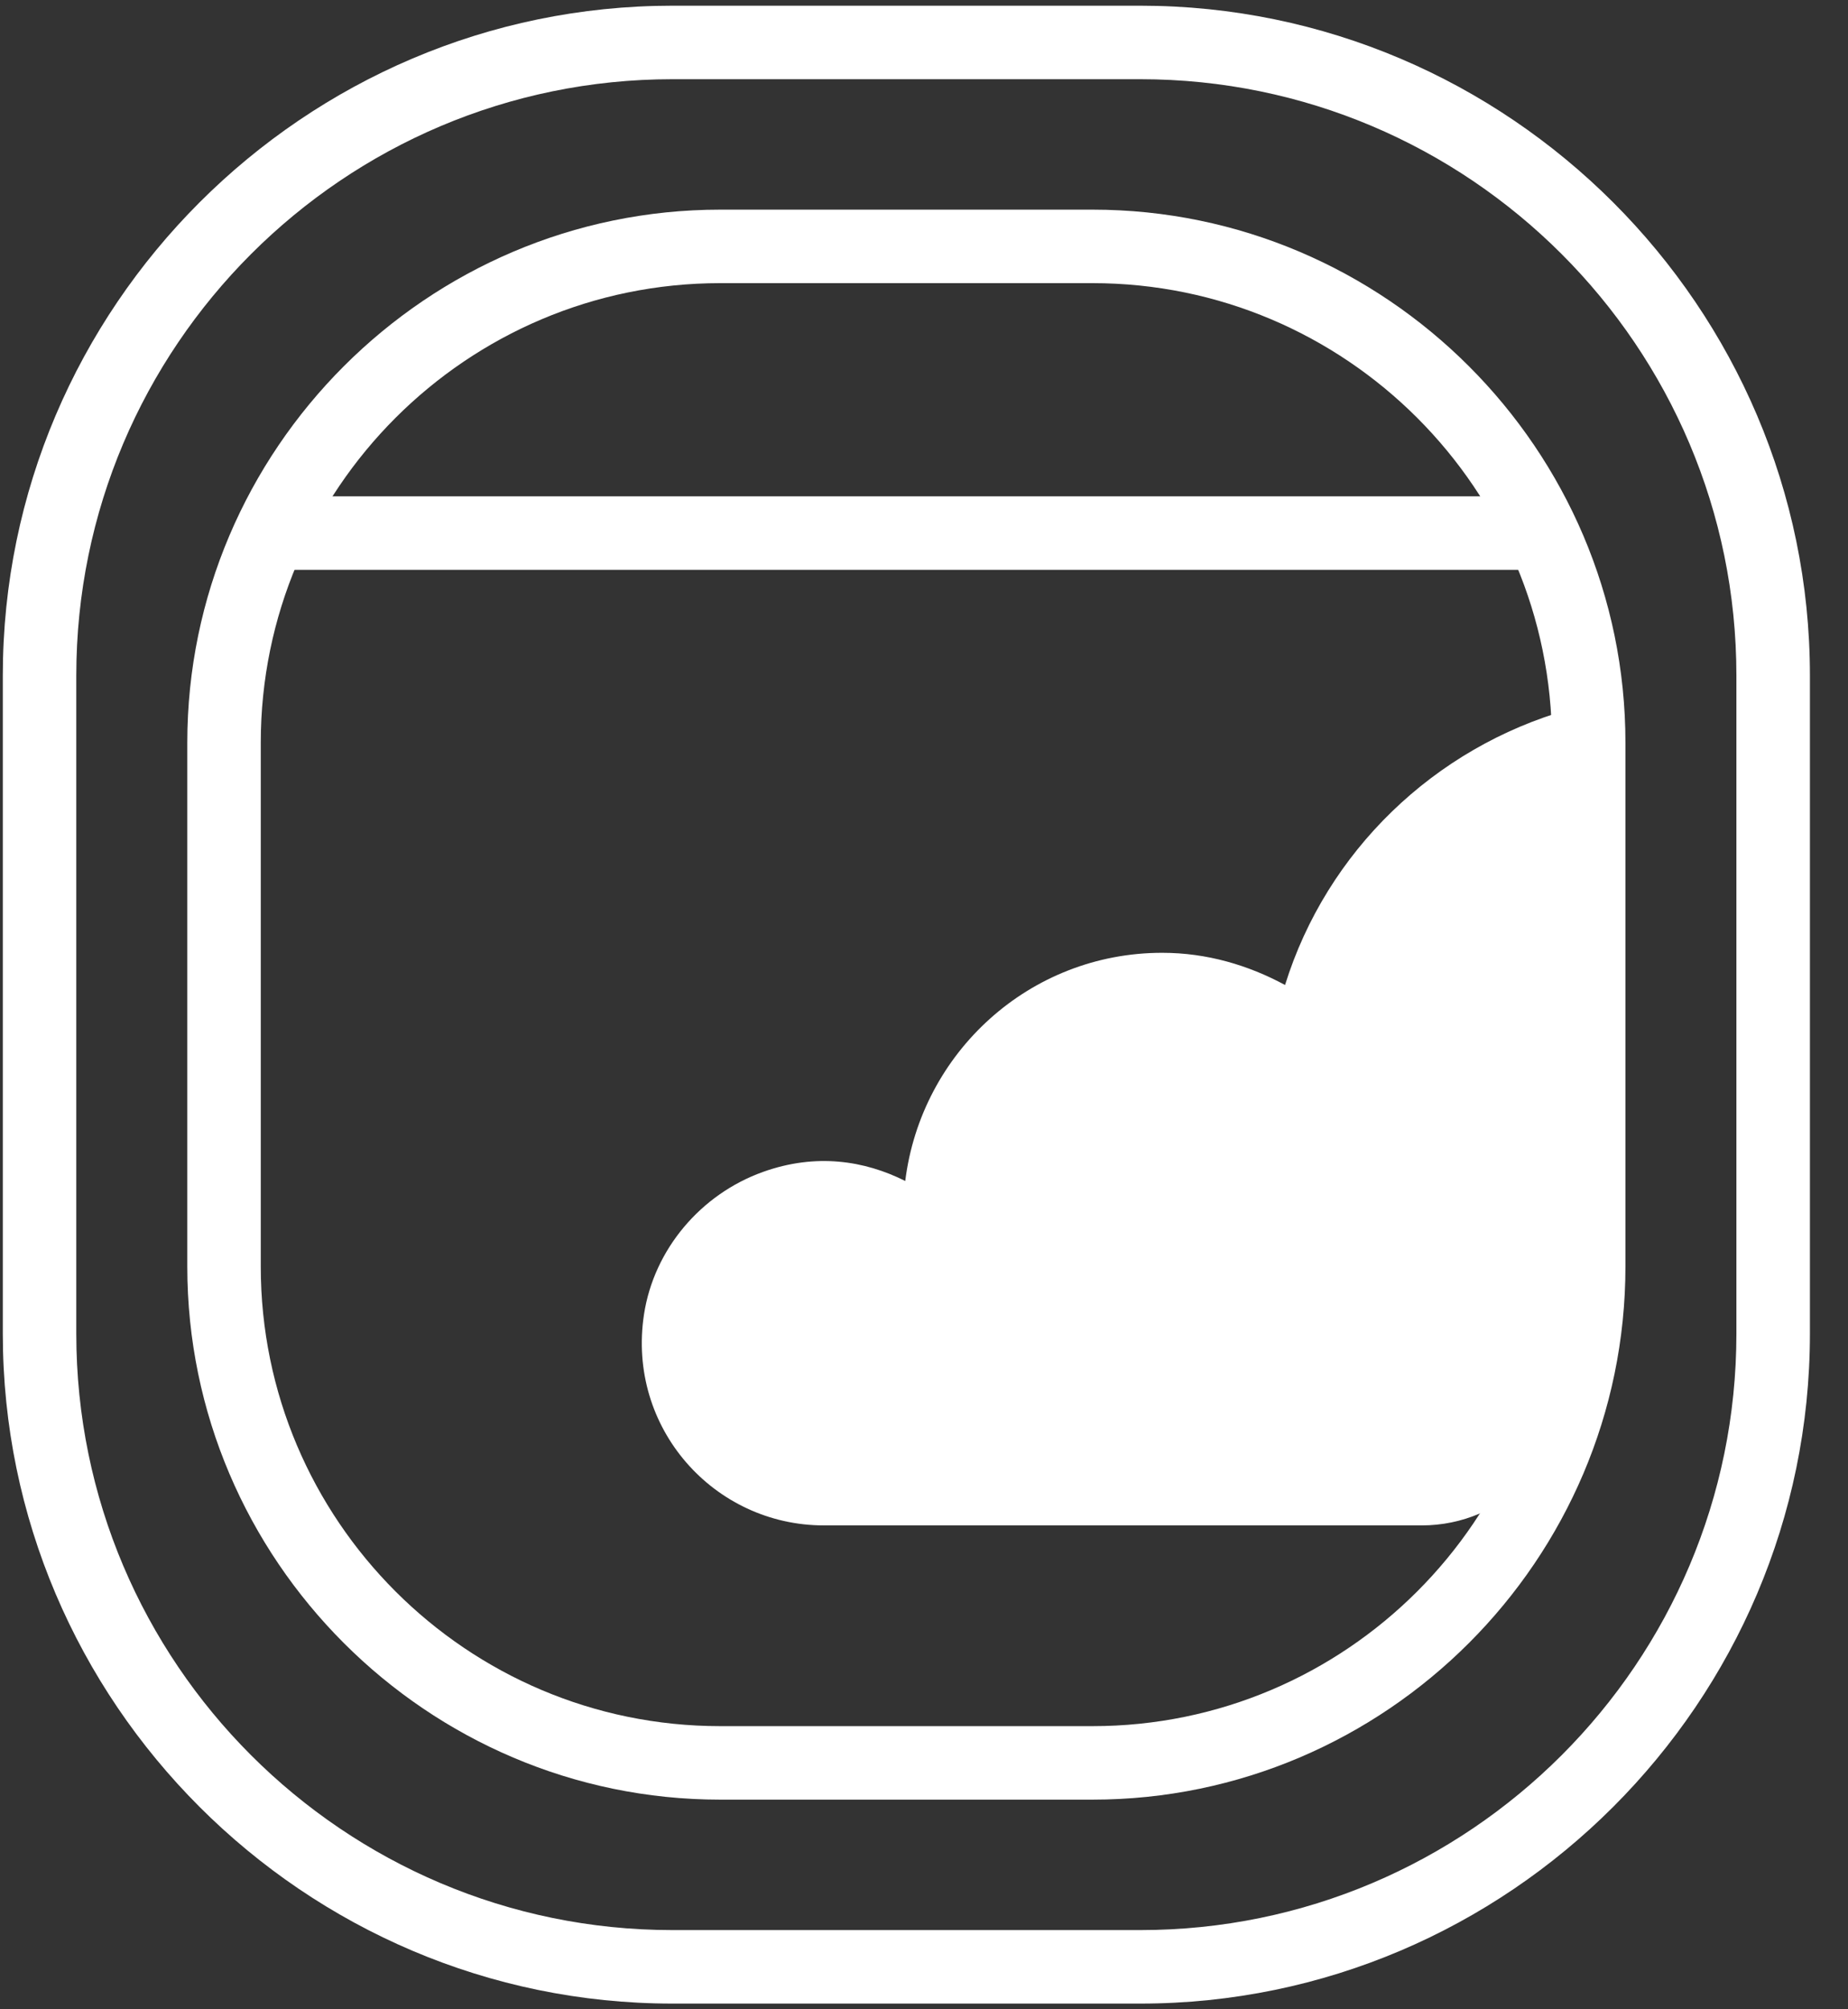 <?xml version="1.0" encoding="UTF-8" standalone="no"?>
<svg width="46px" height="50px" viewBox="0 0 46 50" version="1.1" xmlns="http://www.w3.org/2000/svg" xmlns:xlink="http://www.w3.org/1999/xlink" xmlns:sketch="http://www.bohemiancoding.com/sketch/ns">
    <rect x="0" y="0" width="46" height="50" fill="#333333" stroke="none"/>
    <!-- Generator: Sketch 3.4.2 (15855) - http://www.bohemiancoding.com/sketch -->
    <title>window</title>
    <desc>Created with Sketch.</desc>
    <defs></defs>
    <g id="Blank-Slate" stroke="none" stroke-width="1" fill="none" fill-rule="evenodd" sketch:type="MSPage">
        <g id="Icons" sketch:type="MSArtboardGroup" transform="translate(-17, -159)" fill="#FFFFFF">
            <g id="window" sketch:type="MSLayerGroup" transform="translate(17, 159)">
                <g id="Group" sketch:type="MSShapeGroup">
                    <g>
                        <path d="M39.056,17.654 C35.697,18.607 33.022,21.187 31.987,24.511 C31.072,24.017 30.042,23.71 28.929,23.71 C25.626,23.71 22.93,26.193 22.533,29.388 C21.515,28.877 20.306,28.692 18.991,29.163 C17.445,29.717 16.278,31.088 16.03,32.71 C15.6,35.531 17.771,37.959 20.509,37.959 L35.389,37.959 C37.414,37.959 39.056,36.317 39.056,34.291 L39.056,17.654 L39.056,17.654 Z" id="Shape"></path>
                        <path d="M27.196,7.046 C33.501,7.046 38.631,12.176 38.631,18.481 L38.631,31.519 C38.631,37.824 33.501,42.954 27.196,42.954 L17.926,42.954 C11.621,42.954 6.491,37.824 6.491,31.519 L6.491,18.481 C6.491,12.176 11.621,7.046 17.926,7.046 L27.196,7.046 L27.196,7.046 Z M27.196,5.217 L17.926,5.217 C10.631,5.217 4.662,11.186 4.662,18.481 L4.662,31.519 C4.662,38.814 10.631,44.783 17.926,44.783 L27.196,44.783 C34.491,44.783 40.46,38.814 40.46,31.519 L40.46,18.481 C40.46,11.186 34.491,5.217 27.196,5.217 L27.196,5.217 L27.196,5.217 Z" id="Shape"></path>
                        <rect id="Rectangle-path" x="7.256" y="12.351" width="30.61" height="1.829"></rect>
                        <path d="M28.385,1.971 C36.566,1.971 43.222,8.627 43.222,16.809 L43.222,33.191 C43.222,41.373 36.566,48.029 28.385,48.029 L16.737,48.029 C8.556,48.029 1.899,41.373 1.899,33.191 L1.899,16.809 C1.899,8.627 8.556,1.971 16.737,1.971 L28.385,1.971 L28.385,1.971 Z M28.385,0.142 L16.737,0.142 C7.57,0.142 0.07,7.642 0.07,16.809 L0.07,33.191 C0.07,42.358 7.57,49.858 16.737,49.858 L28.385,49.858 C37.552,49.858 45.052,42.358 45.052,33.191 L45.052,16.809 C45.052,7.642 37.552,0.142 28.385,0.142 L28.385,0.142 L28.385,0.142 Z" id="Shape"></path>
                    </g>
                </g>
            </g>
        </g>
    </g>
</svg>